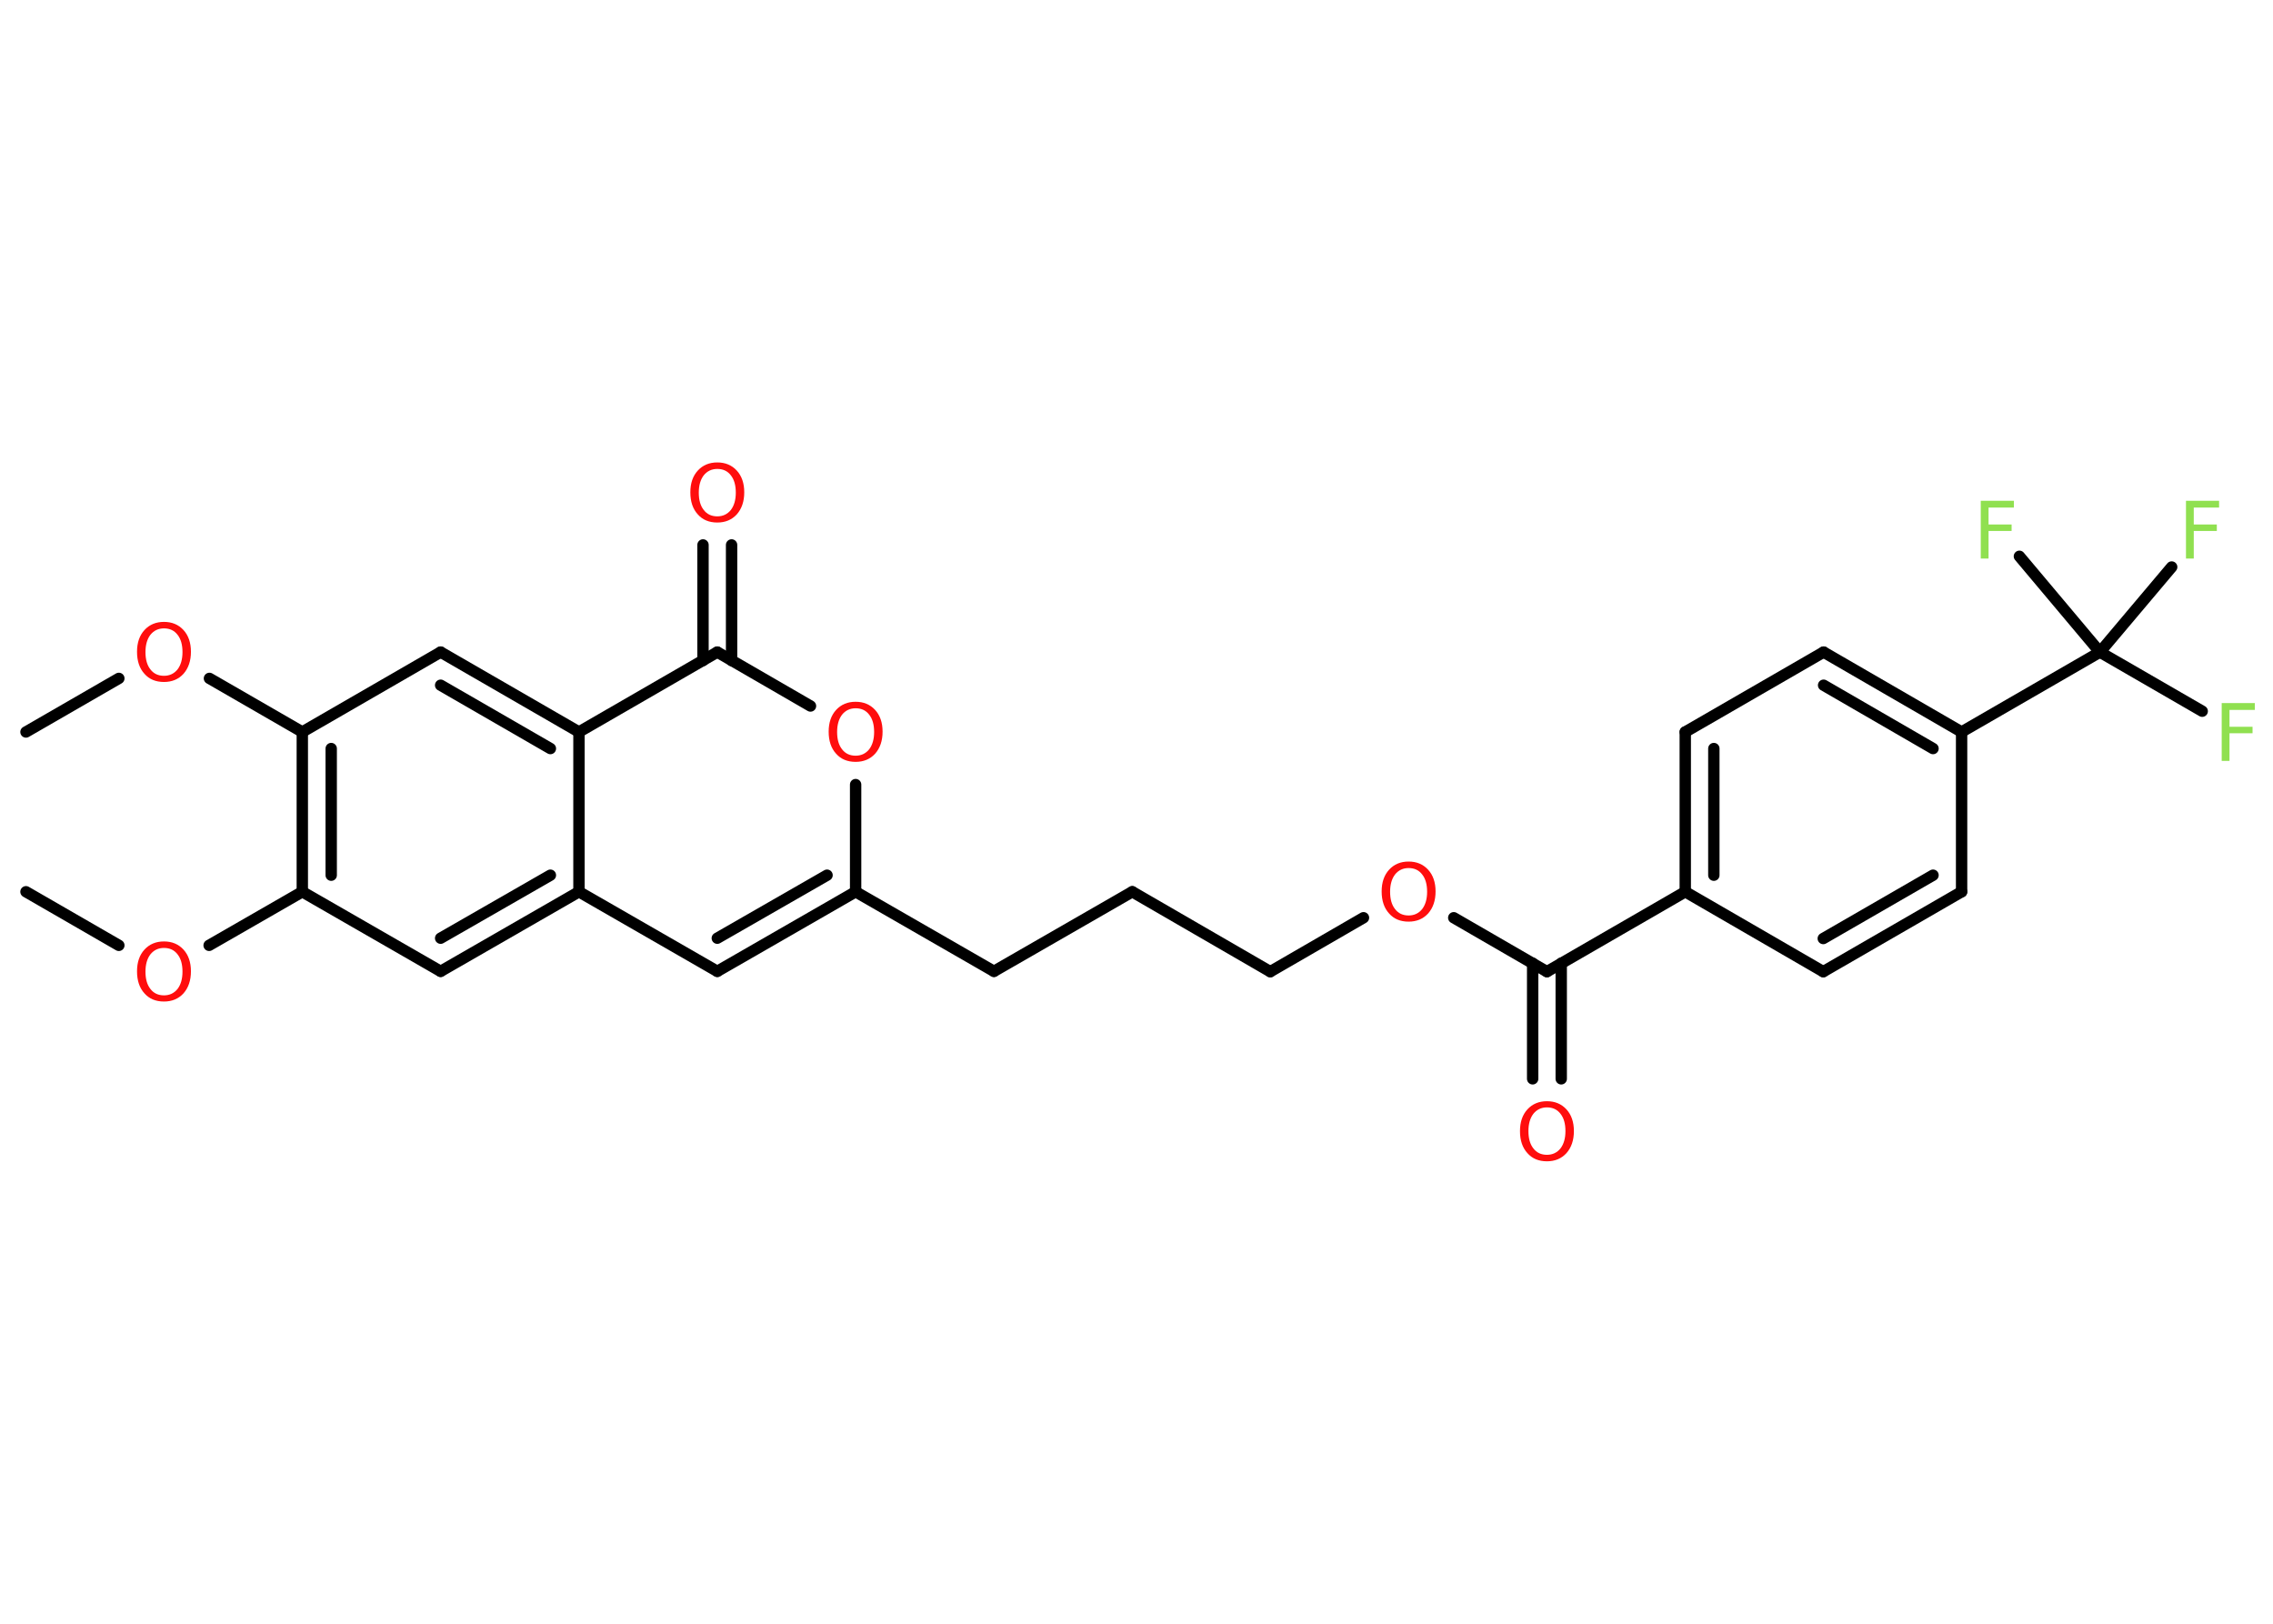 <?xml version='1.0' encoding='UTF-8'?>
<!DOCTYPE svg PUBLIC "-//W3C//DTD SVG 1.1//EN" "http://www.w3.org/Graphics/SVG/1.1/DTD/svg11.dtd">
<svg version='1.2' xmlns='http://www.w3.org/2000/svg' xmlns:xlink='http://www.w3.org/1999/xlink' width='70.0mm' height='50.0mm' viewBox='0 0 70.0 50.0'>
  <desc>Generated by the Chemistry Development Kit (http://github.com/cdk)</desc>
  <g stroke-linecap='round' stroke-linejoin='round' stroke='#000000' stroke-width='.35' fill='#FF0D0D'>
    <rect x='.0' y='.0' width='70.0' height='50.0' fill='#FFFFFF' stroke='none'/>
    <g id='mol1' class='mol'>
      <line id='mol1bnd1' class='bond' x1='.8' y1='27.46' x2='3.66' y2='29.11'/>
      <line id='mol1bnd2' class='bond' x1='6.44' y1='29.11' x2='9.31' y2='27.46'/>
      <line id='mol1bnd3' class='bond' x1='9.31' y1='27.46' x2='13.57' y2='29.91'/>
      <g id='mol1bnd4' class='bond'>
        <line x1='13.57' y1='29.91' x2='17.83' y2='27.46'/>
        <line x1='13.57' y1='28.89' x2='16.95' y2='26.95'/>
      </g>
      <line id='mol1bnd5' class='bond' x1='17.83' y1='27.46' x2='22.09' y2='29.91'/>
      <g id='mol1bnd6' class='bond'>
        <line x1='22.09' y1='29.91' x2='26.35' y2='27.46'/>
        <line x1='22.09' y1='28.89' x2='25.47' y2='26.95'/>
      </g>
      <line id='mol1bnd7' class='bond' x1='26.35' y1='27.46' x2='30.61' y2='29.91'/>
      <line id='mol1bnd8' class='bond' x1='30.61' y1='29.91' x2='34.87' y2='27.46'/>
      <line id='mol1bnd9' class='bond' x1='34.87' y1='27.46' x2='39.12' y2='29.92'/>
      <line id='mol1bnd10' class='bond' x1='39.12' y1='29.92' x2='41.99' y2='28.26'/>
      <line id='mol1bnd11' class='bond' x1='44.77' y1='28.26' x2='47.64' y2='29.92'/>
      <g id='mol1bnd12' class='bond'>
        <line x1='48.08' y1='29.66' x2='48.08' y2='33.22'/>
        <line x1='47.2' y1='29.66' x2='47.2' y2='33.22'/>
      </g>
      <line id='mol1bnd13' class='bond' x1='47.64' y1='29.92' x2='51.9' y2='27.46'/>
      <g id='mol1bnd14' class='bond'>
        <line x1='51.9' y1='22.54' x2='51.9' y2='27.46'/>
        <line x1='52.78' y1='23.05' x2='52.78' y2='26.95'/>
      </g>
      <line id='mol1bnd15' class='bond' x1='51.9' y1='22.54' x2='56.16' y2='20.08'/>
      <g id='mol1bnd16' class='bond'>
        <line x1='60.41' y1='22.54' x2='56.16' y2='20.08'/>
        <line x1='59.53' y1='23.05' x2='56.16' y2='21.1'/>
      </g>
      <line id='mol1bnd17' class='bond' x1='60.41' y1='22.54' x2='64.67' y2='20.08'/>
      <line id='mol1bnd18' class='bond' x1='64.67' y1='20.08' x2='67.82' y2='21.9'/>
      <line id='mol1bnd19' class='bond' x1='64.67' y1='20.08' x2='66.88' y2='17.46'/>
      <line id='mol1bnd20' class='bond' x1='64.67' y1='20.08' x2='62.19' y2='17.13'/>
      <line id='mol1bnd21' class='bond' x1='60.41' y1='22.54' x2='60.41' y2='27.46'/>
      <g id='mol1bnd22' class='bond'>
        <line x1='56.15' y1='29.92' x2='60.41' y2='27.46'/>
        <line x1='56.15' y1='28.9' x2='59.53' y2='26.95'/>
      </g>
      <line id='mol1bnd23' class='bond' x1='51.9' y1='27.46' x2='56.15' y2='29.92'/>
      <line id='mol1bnd24' class='bond' x1='26.35' y1='27.46' x2='26.35' y2='24.16'/>
      <line id='mol1bnd25' class='bond' x1='24.96' y1='21.74' x2='22.09' y2='20.08'/>
      <g id='mol1bnd26' class='bond'>
        <line x1='21.65' y1='20.34' x2='21.65' y2='16.78'/>
        <line x1='22.53' y1='20.34' x2='22.53' y2='16.78'/>
      </g>
      <line id='mol1bnd27' class='bond' x1='22.09' y1='20.08' x2='17.83' y2='22.54'/>
      <line id='mol1bnd28' class='bond' x1='17.83' y1='27.46' x2='17.83' y2='22.54'/>
      <g id='mol1bnd29' class='bond'>
        <line x1='17.83' y1='22.54' x2='13.57' y2='20.08'/>
        <line x1='16.95' y1='23.05' x2='13.57' y2='21.1'/>
      </g>
      <line id='mol1bnd30' class='bond' x1='13.57' y1='20.08' x2='9.31' y2='22.54'/>
      <g id='mol1bnd31' class='bond'>
        <line x1='9.31' y1='22.54' x2='9.31' y2='27.46'/>
        <line x1='10.2' y1='23.05' x2='10.2' y2='26.95'/>
      </g>
      <line id='mol1bnd32' class='bond' x1='9.31' y1='22.54' x2='6.45' y2='20.89'/>
      <line id='mol1bnd33' class='bond' x1='3.66' y1='20.89' x2='.8' y2='22.54'/>
      <path id='mol1atm2' class='atom' d='M5.05 29.19q-.26 .0 -.42 .2q-.15 .2 -.15 .53q.0 .34 .15 .53q.15 .2 .42 .2q.26 .0 .42 -.2q.15 -.2 .15 -.53q.0 -.34 -.15 -.53q-.15 -.2 -.42 -.2zM5.05 28.99q.37 .0 .6 .25q.23 .25 .23 .67q.0 .42 -.23 .68q-.23 .25 -.6 .25q-.38 .0 -.6 -.25q-.23 -.25 -.23 -.68q.0 -.42 .23 -.67q.23 -.25 .6 -.25z' stroke='none'/>
      <path id='mol1atm11' class='atom' d='M43.38 26.73q-.26 .0 -.42 .2q-.15 .2 -.15 .53q.0 .34 .15 .53q.15 .2 .42 .2q.26 .0 .42 -.2q.15 -.2 .15 -.53q.0 -.34 -.15 -.53q-.15 -.2 -.42 -.2zM43.38 26.53q.37 .0 .6 .25q.23 .25 .23 .67q.0 .42 -.23 .68q-.23 .25 -.6 .25q-.38 .0 -.6 -.25q-.23 -.25 -.23 -.68q.0 -.42 .23 -.67q.23 -.25 .6 -.25z' stroke='none'/>
      <path id='mol1atm13' class='atom' d='M47.64 34.1q-.26 .0 -.42 .2q-.15 .2 -.15 .53q.0 .34 .15 .53q.15 .2 .42 .2q.26 .0 .42 -.2q.15 -.2 .15 -.53q.0 -.34 -.15 -.53q-.15 -.2 -.42 -.2zM47.64 33.91q.37 .0 .6 .25q.23 .25 .23 .67q.0 .42 -.23 .68q-.23 .25 -.6 .25q-.38 .0 -.6 -.25q-.23 -.25 -.23 -.68q.0 -.42 .23 -.67q.23 -.25 .6 -.25z' stroke='none'/>
      <path id='mol1atm19' class='atom' d='M68.42 21.65h1.02v.21h-.78v.52h.71v.2h-.71v.85h-.24v-1.79z' stroke='none' fill='#90E050'/>
      <path id='mol1atm20' class='atom' d='M67.32 15.42h1.02v.21h-.78v.52h.71v.2h-.71v.85h-.24v-1.79z' stroke='none' fill='#90E050'/>
      <path id='mol1atm21' class='atom' d='M61.0 15.42h1.02v.21h-.78v.52h.71v.2h-.71v.85h-.24v-1.79z' stroke='none' fill='#90E050'/>
      <path id='mol1atm24' class='atom' d='M26.35 21.81q-.26 .0 -.42 .2q-.15 .2 -.15 .53q.0 .34 .15 .53q.15 .2 .42 .2q.26 .0 .42 -.2q.15 -.2 .15 -.53q.0 -.34 -.15 -.53q-.15 -.2 -.42 -.2zM26.35 21.61q.37 .0 .6 .25q.23 .25 .23 .67q.0 .42 -.23 .68q-.23 .25 -.6 .25q-.38 .0 -.6 -.25q-.23 -.25 -.23 -.68q.0 -.42 .23 -.67q.23 -.25 .6 -.25z' stroke='none'/>
      <path id='mol1atm26' class='atom' d='M22.09 14.44q-.26 .0 -.42 .2q-.15 .2 -.15 .53q.0 .34 .15 .53q.15 .2 .42 .2q.26 .0 .42 -.2q.15 -.2 .15 -.53q.0 -.34 -.15 -.53q-.15 -.2 -.42 -.2zM22.09 14.24q.37 .0 .6 .25q.23 .25 .23 .67q.0 .42 -.23 .68q-.23 .25 -.6 .25q-.38 .0 -.6 -.25q-.23 -.25 -.23 -.68q.0 -.42 .23 -.67q.23 -.25 .6 -.25z' stroke='none'/>
      <path id='mol1atm30' class='atom' d='M5.05 19.35q-.26 .0 -.42 .2q-.15 .2 -.15 .53q.0 .34 .15 .53q.15 .2 .42 .2q.26 .0 .42 -.2q.15 -.2 .15 -.53q.0 -.34 -.15 -.53q-.15 -.2 -.42 -.2zM5.05 19.15q.37 .0 .6 .25q.23 .25 .23 .67q.0 .42 -.23 .68q-.23 .25 -.6 .25q-.38 .0 -.6 -.25q-.23 -.25 -.23 -.68q.0 -.42 .23 -.67q.23 -.25 .6 -.25z' stroke='none'/>
    </g>
  </g>
</svg>
